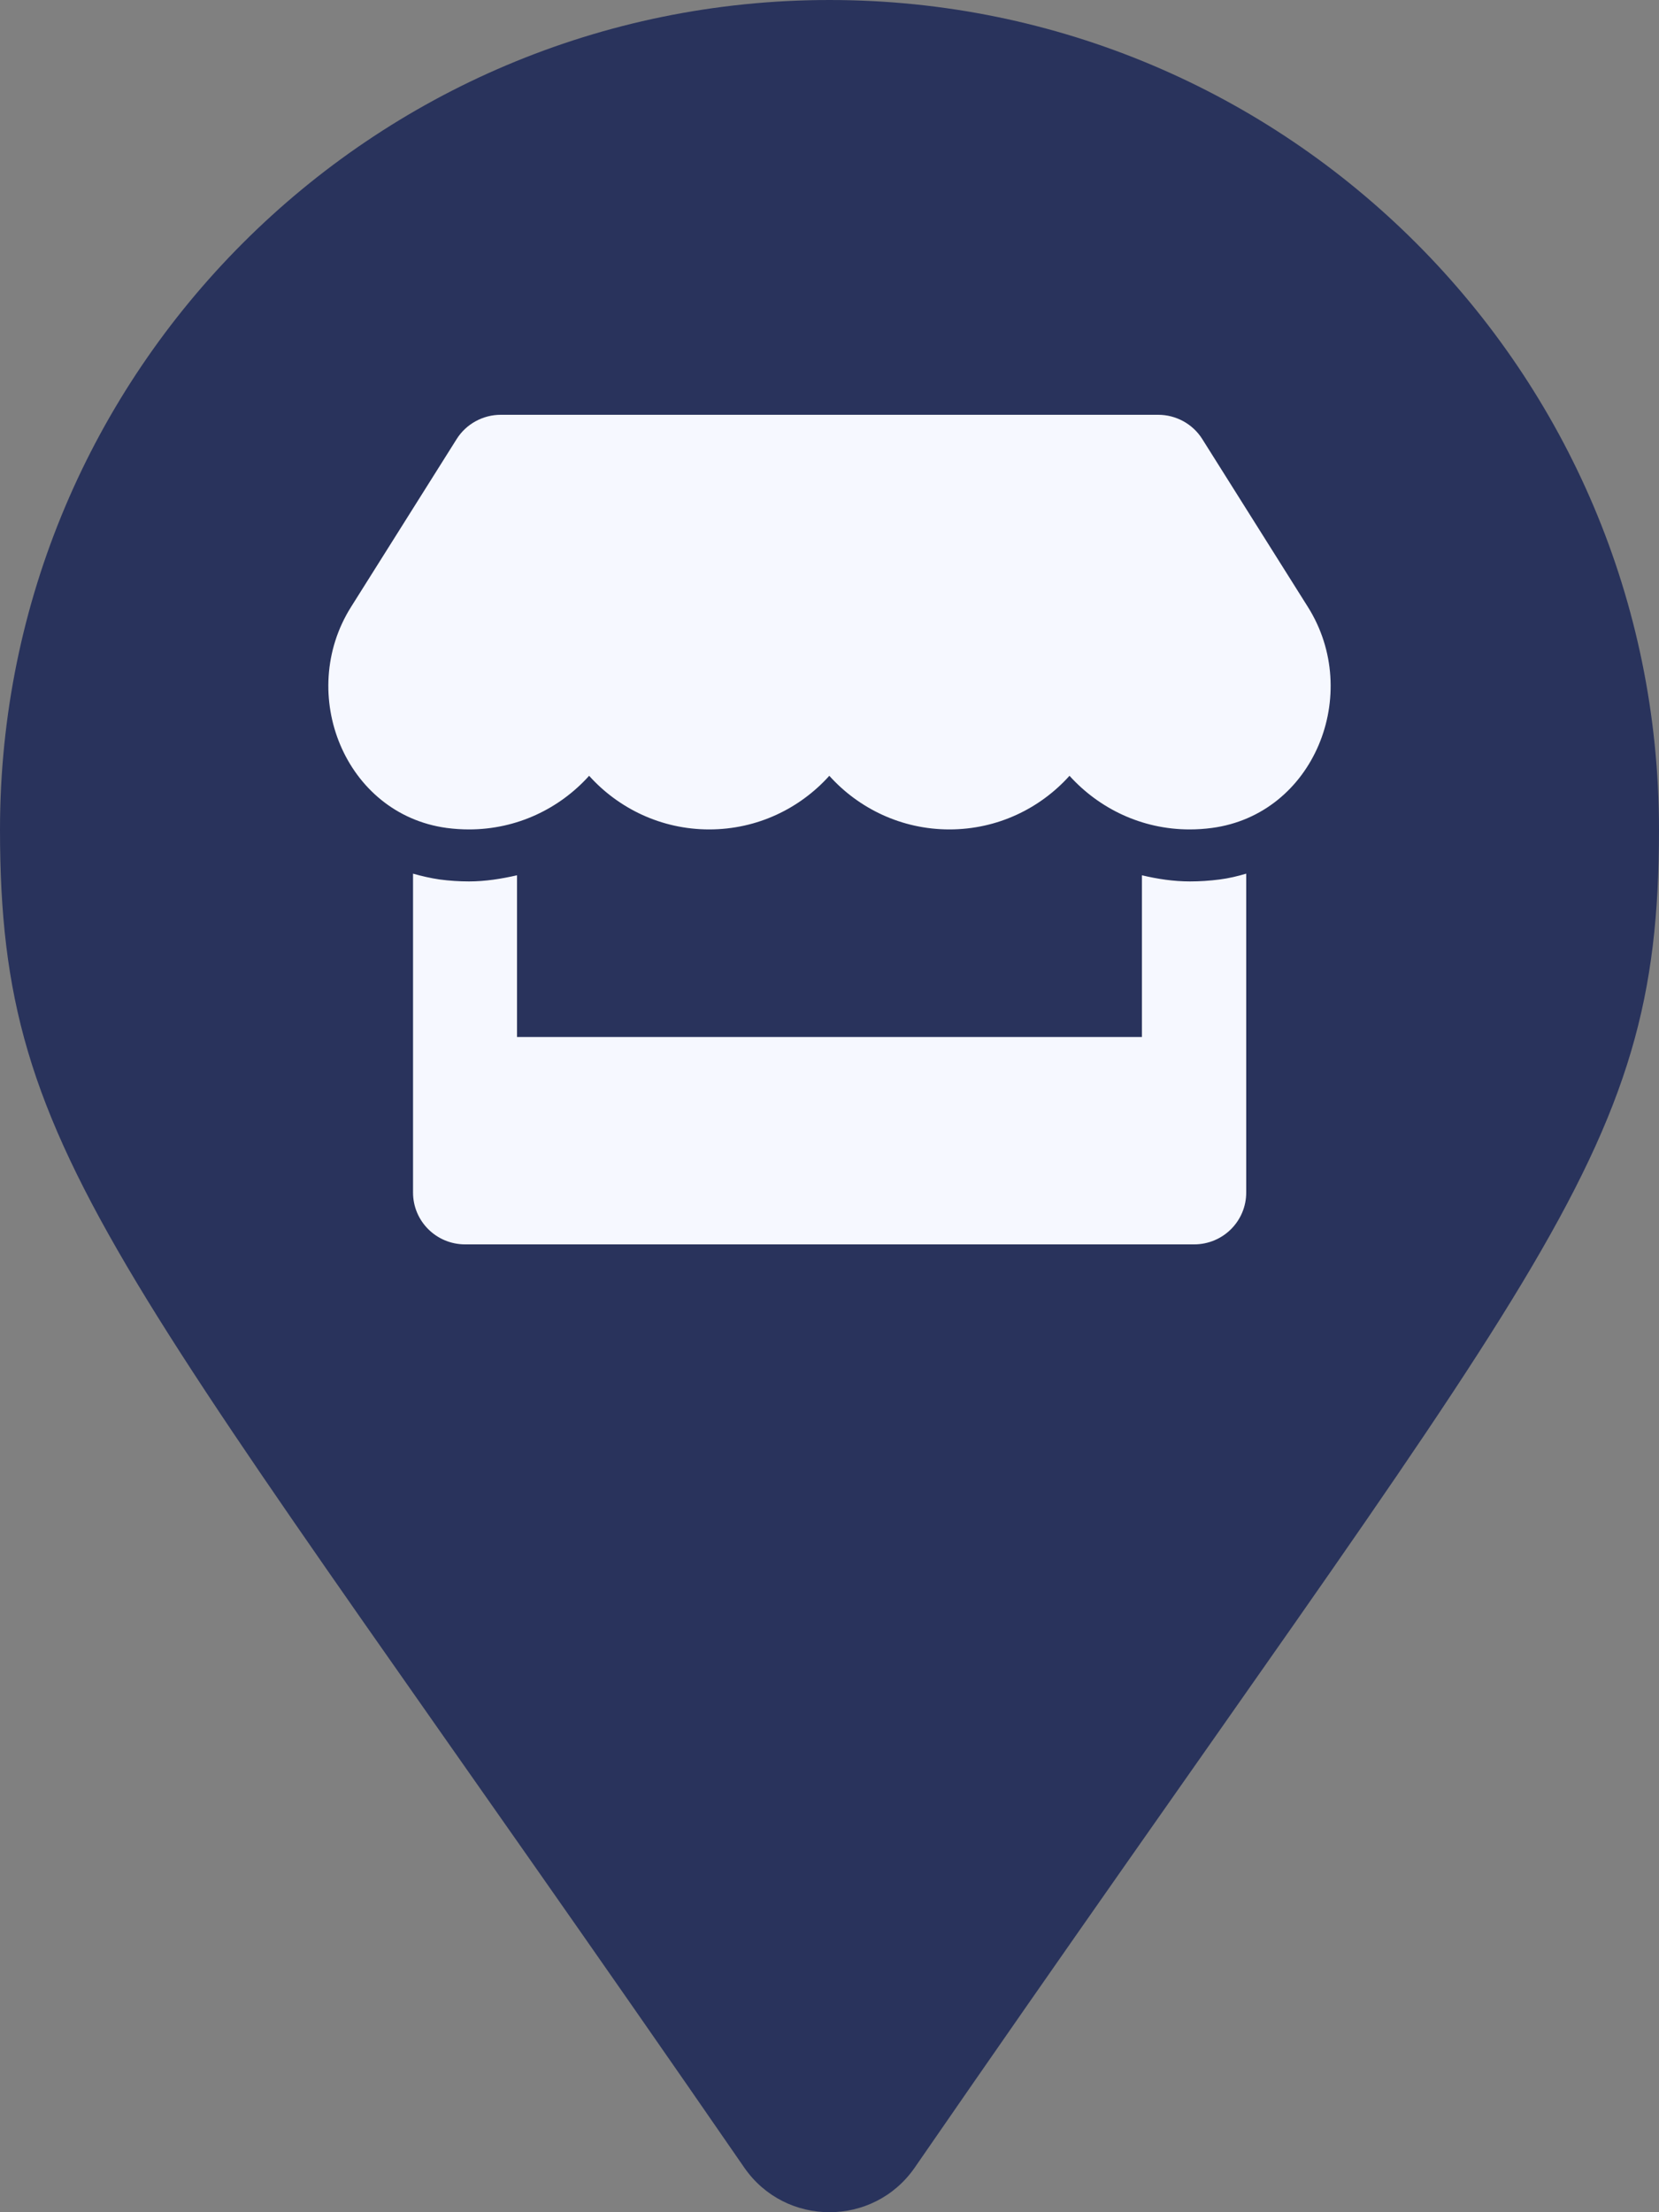 <svg height="128" viewbox="0 0 96 128" width="96" xmlns="http://www.w3.org/2000/svg">
<rect width="100%" height="100%" fill="#808080" stroke="none"/>
<path d="M43.067 125.417C6.742 72.758 0 67.353 0 48C0 21.49 21.49 0 48 0C74.51 0 96 21.49 96 48C96 67.353 89.257 72.758 52.933 125.417C50.549 128.861 45.45 128.861 43.067 125.417Z" fill="#29335C"></path>
<path d="M75.683 35.119L69.572 25.406C69.026 24.534 68.056 24 67.02 24H28.976C27.941 24 26.971 24.534 26.424 25.406L20.313 35.119C17.158 40.134 19.955 47.109 25.85 47.906C26.274 47.962 26.707 47.991 27.14 47.991C29.927 47.991 32.395 46.772 34.09 44.888C35.785 46.772 38.261 47.991 41.039 47.991C43.827 47.991 46.294 46.772 47.989 44.888C49.684 46.772 52.16 47.991 54.938 47.991C57.726 47.991 60.193 46.772 61.888 44.888C63.592 46.772 66.059 47.991 68.837 47.991C69.28 47.991 69.704 47.962 70.127 47.906C76.041 47.119 78.847 40.144 75.683 35.119ZM68.856 51C67.915 51 66.982 50.859 66.078 50.644V60H29.918V50.644C29.014 50.85 28.082 51 27.14 51C26.575 51 26.001 50.962 25.445 50.888C24.918 50.812 24.4 50.691 23.901 50.55V69C23.901 70.659 25.247 72 26.914 72H69.101C70.768 72 72.114 70.659 72.114 69V50.55C71.606 50.7 71.097 50.822 70.57 50.888C69.996 50.962 69.431 51 68.856 51Z" fill="#F6F8FF"></path></svg>
